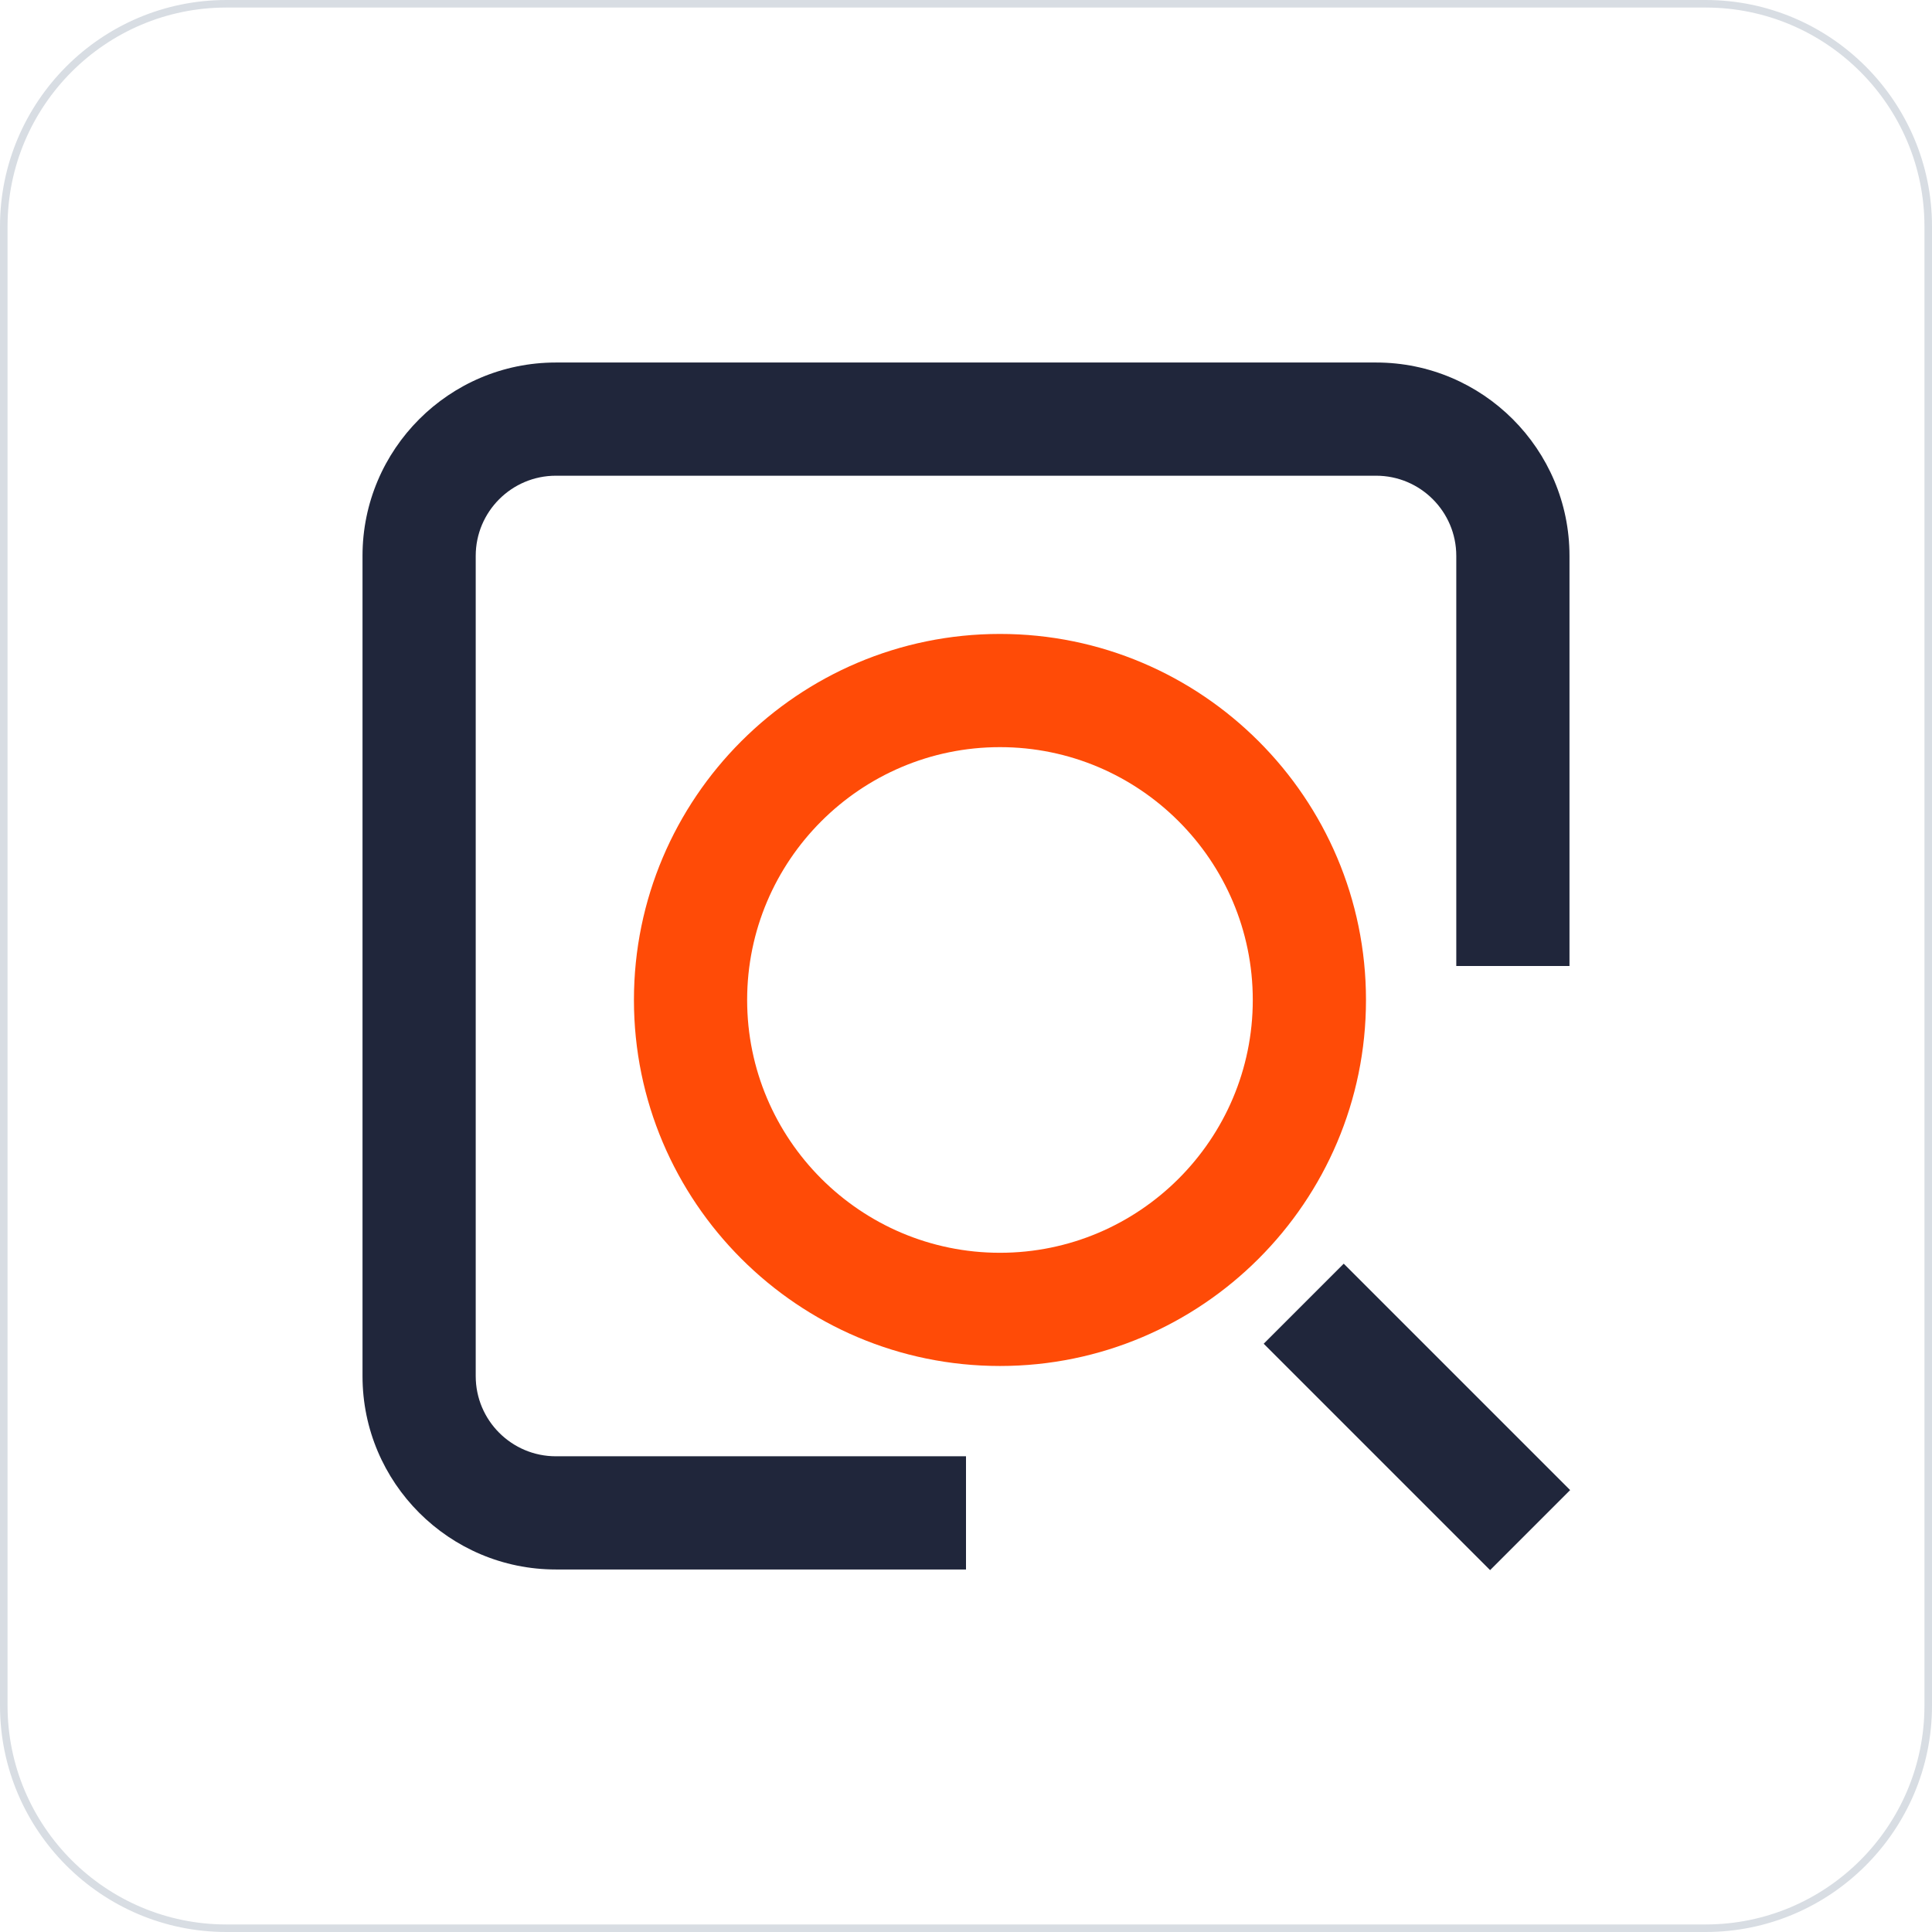 <?xml version="1.0" standalone="no"?><!DOCTYPE svg PUBLIC "-//W3C//DTD SVG 1.1//EN" "http://www.w3.org/Graphics/SVG/1.1/DTD/svg11.dtd"><svg t="1668259927827" class="icon" viewBox="0 0 1024 1024" version="1.1" xmlns="http://www.w3.org/2000/svg" p-id="5591" xmlns:xlink="http://www.w3.org/1999/xlink" width="200" height="200"><path d="M904 1024H120c-66.168 0-120-53.832-120-120V120C0 53.832 53.832 0 120 0h784c66.168 0 120 53.832 120 120v784c0 66.168-53.832 120-120 120zM120 4C56.038 4 4 56.038 4 120v784c0 63.962 52.038 116 116 116h784c63.962 0 116-52.038 116-116V120c0-63.962-52.038-116-116-116H120z" fill="#D8DDE3" p-id="5592"></path><path d="M512 831.858H294.604c-56.5 0-102.464-45.964-102.464-102.462V294.604c0-56.5 45.964-102.464 102.464-102.464h434.792c56.5 0 102.464 45.964 102.464 102.464v217.4h-60v-217.4c0-23.416-19.048-42.464-42.464-42.464H294.604c-23.416 0-42.464 19.048-42.464 42.464v434.792c0 23.414 19.048 42.462 42.464 42.462H512v60z" fill="#20263B" p-id="5593"></path><path d="M530 724c-106.972 0-194-87.028-194-194S423.028 336 530 336s194 87.028 194 194-87.028 194-194 194z m0-328c-73.888 0-134 60.112-134 134s60.112 134 134 134 134-60.112 134-134-60.112-134-134-134z" fill="#FF4B07" p-id="5594"></path><path d="M712.212 669.778l120 120-42.426 42.426-120-120z" fill="#20263B" p-id="5595"></path></svg>